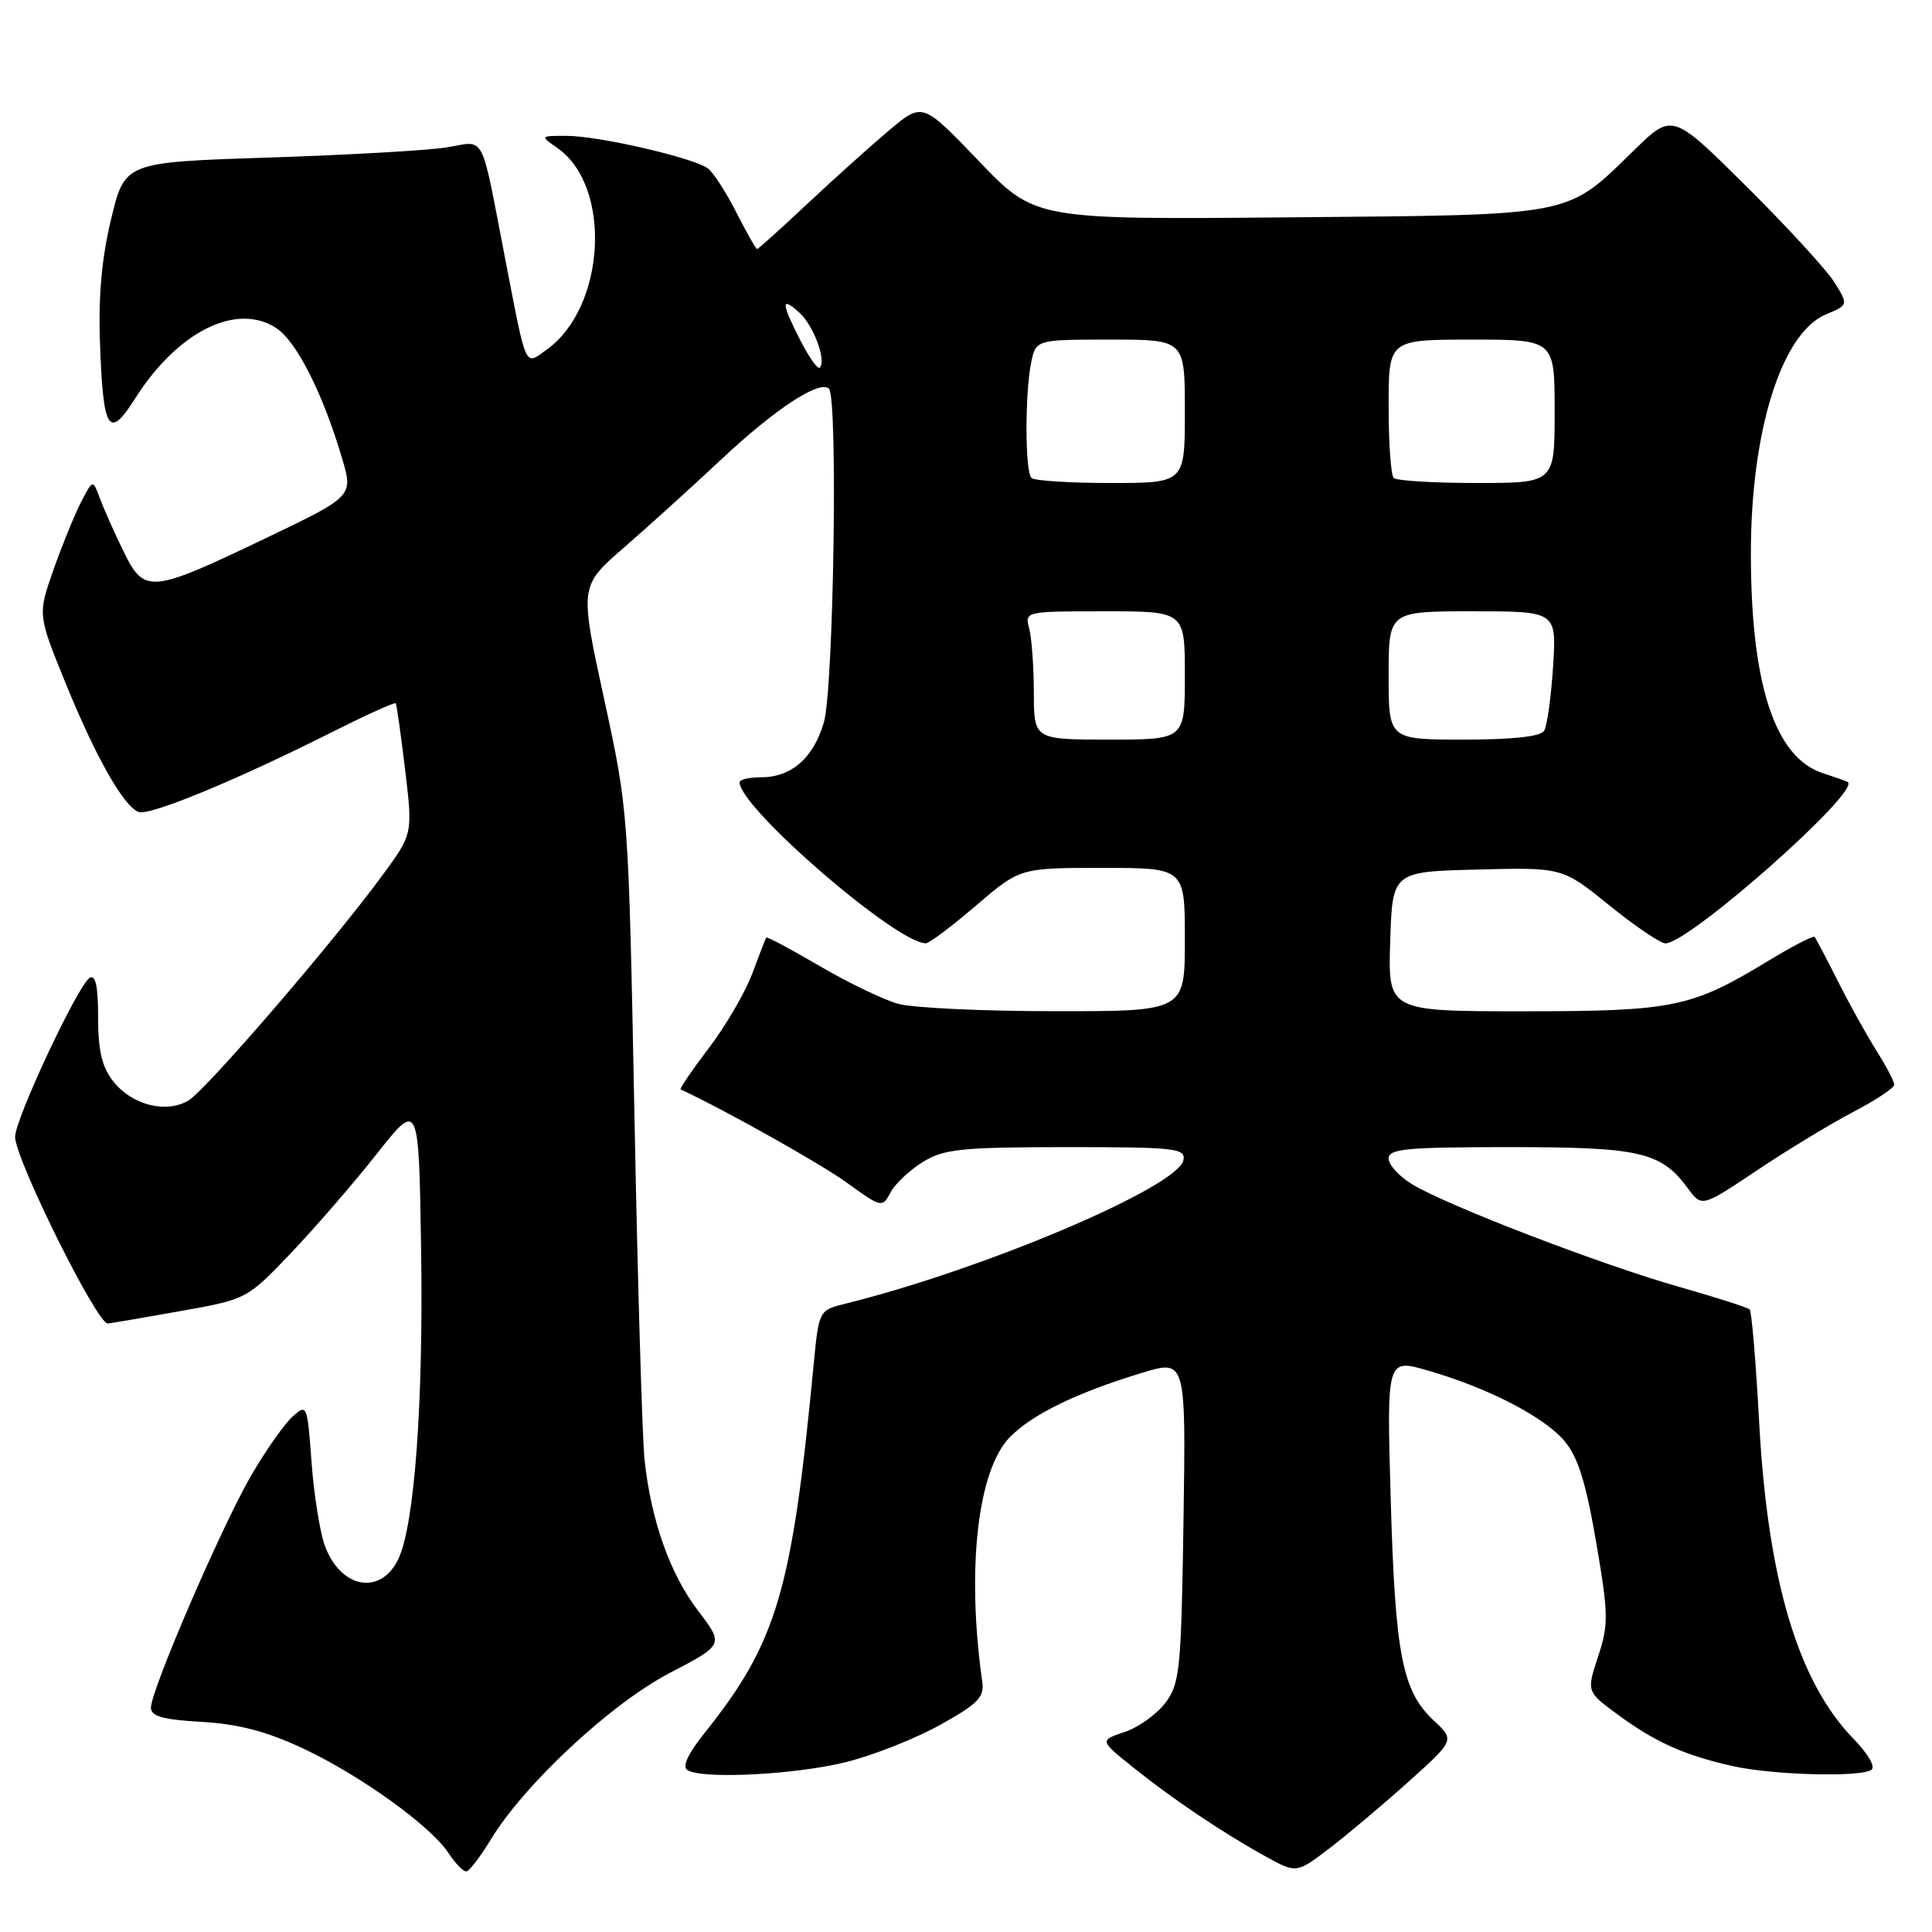 <?xml version="1.0" encoding="UTF-8" standalone="no"?>
<!DOCTYPE svg PUBLIC "-//W3C//DTD SVG 1.1//EN" "http://www.w3.org/Graphics/SVG/1.1/DTD/svg11.dtd" >
<svg xmlns="http://www.w3.org/2000/svg" xmlns:xlink="http://www.w3.org/1999/xlink" version="1.1" viewBox="0 0 256 256">
 <g >
 <path fill="currentColor"
d=" M 65.00 243.80 C 69.43 236.47 80.91 225.77 88.72 221.69 C 95.93 217.93 95.93 217.93 92.49 213.42 C 88.80 208.59 86.29 201.53 85.41 193.50 C 85.11 190.75 84.50 170.28 84.07 148.00 C 83.28 107.50 83.28 107.50 80.04 92.58 C 76.80 77.66 76.80 77.66 82.65 72.58 C 85.87 69.79 91.68 64.52 95.58 60.87 C 102.70 54.18 108.63 50.30 109.84 51.51 C 111.05 52.72 110.46 91.26 109.17 95.71 C 107.78 100.47 104.87 103.00 100.78 103.00 C 99.25 103.00 98.00 103.30 98.00 103.66 C 98.00 107.03 118.83 125.03 122.68 124.99 C 123.13 124.99 126.12 122.74 129.33 119.99 C 135.16 115.00 135.16 115.00 146.08 115.00 C 157.00 115.00 157.00 115.00 157.00 124.50 C 157.00 134.00 157.00 134.00 139.75 133.99 C 130.26 133.99 120.92 133.55 119.00 133.01 C 117.08 132.47 112.40 130.22 108.60 128.00 C 104.81 125.78 101.63 124.08 101.53 124.23 C 101.43 124.38 100.60 126.53 99.68 129.00 C 98.76 131.47 96.18 135.91 93.94 138.85 C 91.70 141.80 90.01 144.27 90.19 144.35 C 96.26 147.19 108.67 154.16 112.19 156.70 C 116.82 160.04 116.90 160.06 118.01 157.99 C 118.62 156.84 120.56 155.02 122.31 153.95 C 125.11 152.24 127.42 152.01 141.32 152.00 C 155.77 152.00 157.12 152.15 156.81 153.72 C 156.13 157.27 130.45 168.18 112.00 172.75 C 108.50 173.62 108.50 173.62 107.79 181.06 C 104.92 210.97 102.92 217.67 93.32 229.68 C 91.14 232.41 90.36 234.11 91.09 234.55 C 93.08 235.79 105.49 235.15 112.17 233.47 C 115.77 232.57 121.36 230.35 124.60 228.54 C 129.55 225.79 130.45 224.88 130.16 222.88 C 128.04 207.93 129.53 194.77 133.83 190.41 C 136.83 187.38 142.68 184.53 151.32 181.91 C 157.14 180.14 157.14 180.14 156.82 201.50 C 156.52 221.21 156.34 223.07 154.44 225.61 C 153.31 227.12 150.88 228.87 149.04 229.49 C 145.69 230.61 145.69 230.61 150.10 234.15 C 155.34 238.36 161.95 242.81 167.65 245.96 C 171.79 248.25 171.79 248.25 176.20 244.88 C 178.63 243.02 183.35 239.04 186.69 236.04 C 192.76 230.58 192.76 230.58 189.98 227.98 C 185.81 224.08 184.87 219.30 184.28 198.77 C 183.74 180.03 183.74 180.03 189.12 181.58 C 197.11 183.87 204.60 187.73 207.30 190.94 C 209.09 193.07 210.14 196.42 211.49 204.30 C 213.14 213.92 213.16 215.23 211.76 219.49 C 210.22 224.15 210.22 224.15 214.36 227.19 C 219.33 230.85 223.22 232.59 229.56 234.01 C 234.85 235.20 246.35 235.52 247.95 234.53 C 248.56 234.15 247.58 232.44 245.57 230.37 C 238.25 222.83 234.23 209.34 233.10 188.50 C 232.67 180.51 232.10 173.77 231.84 173.51 C 231.59 173.25 227.36 171.90 222.44 170.50 C 212.15 167.58 191.73 159.73 187.13 156.93 C 185.41 155.89 184.00 154.35 184.00 153.51 C 184.00 152.22 186.38 152.00 200.05 152.00 C 217.37 152.00 220.08 152.63 223.65 157.46 C 225.50 159.97 225.50 159.97 232.82 155.07 C 236.84 152.38 242.58 148.90 245.56 147.34 C 248.55 145.78 251.00 144.15 251.00 143.73 C 251.00 143.31 249.94 141.28 248.64 139.22 C 247.34 137.16 245.03 133.00 243.52 129.99 C 242.00 126.97 240.61 124.34 240.44 124.14 C 240.26 123.95 237.44 125.41 234.17 127.40 C 224.10 133.51 221.71 134.00 201.84 134.00 C 183.92 134.00 183.92 134.00 184.21 124.75 C 184.50 115.50 184.50 115.50 195.77 115.22 C 207.03 114.93 207.03 114.93 213.25 119.97 C 216.67 122.74 220.02 125.00 220.68 125.00 C 223.82 125.00 246.68 104.76 244.83 103.62 C 244.65 103.51 243.16 102.98 241.53 102.45 C 235.17 100.36 232.00 90.68 232.00 73.30 C 232.00 57.10 236.07 44.14 241.92 41.67 C 244.93 40.41 244.93 40.41 243.10 37.46 C 242.10 35.83 236.85 30.10 231.44 24.73 C 221.60 14.96 221.60 14.96 216.55 19.88 C 207.40 28.78 209.02 28.46 170.82 28.80 C 137.13 29.10 137.13 29.10 129.69 21.33 C 122.24 13.56 122.24 13.56 117.87 17.22 C 115.47 19.24 110.60 23.61 107.05 26.94 C 103.50 30.27 100.47 33.00 100.32 33.00 C 100.16 33.00 98.94 30.83 97.59 28.19 C 96.25 25.54 94.56 22.91 93.83 22.34 C 92.02 20.93 79.30 17.99 75.03 18.00 C 71.55 18.00 71.55 18.00 73.88 19.63 C 81.11 24.69 80.27 40.67 72.48 46.30 C 69.49 48.46 69.82 49.15 66.98 34.50 C 63.60 17.08 64.45 18.70 59.12 19.54 C 56.58 19.94 45.96 20.54 35.52 20.88 C 16.54 21.50 16.54 21.50 14.73 29.00 C 13.47 34.21 13.02 39.25 13.25 45.50 C 13.67 57.16 14.41 58.32 17.92 52.78 C 23.54 43.92 31.35 40.03 36.60 43.47 C 39.30 45.24 42.76 52.08 45.32 60.70 C 46.82 65.76 46.82 65.76 35.14 71.35 C 19.88 78.65 19.12 78.72 16.34 73.00 C 15.13 70.53 13.73 67.38 13.23 66.01 C 12.30 63.51 12.30 63.51 10.73 66.55 C 9.87 68.22 8.23 72.25 7.08 75.51 C 5.00 81.44 5.00 81.44 8.67 90.47 C 12.68 100.31 16.36 106.82 18.36 107.59 C 19.80 108.14 31.29 103.40 43.85 97.08 C 48.45 94.77 52.31 93.01 52.44 93.19 C 52.56 93.36 53.12 97.33 53.68 102.00 C 54.70 110.50 54.70 110.50 50.66 116.00 C 44.18 124.84 27.35 144.38 24.99 145.81 C 22.05 147.59 17.49 146.44 15.01 143.29 C 13.51 141.38 13.00 139.23 13.00 134.81 C 13.00 130.66 12.66 129.09 11.87 129.58 C 10.32 130.54 2.00 148.28 2.00 150.64 C 2.00 153.57 12.90 175.52 14.28 175.37 C 14.95 175.29 19.37 174.54 24.11 173.69 C 32.68 172.16 32.74 172.12 38.54 166.05 C 41.74 162.69 46.87 156.77 49.93 152.89 C 55.50 145.84 55.50 145.84 55.80 165.67 C 56.11 185.74 54.94 201.85 52.84 206.45 C 50.55 211.48 45.12 210.56 43.03 204.77 C 42.38 202.97 41.59 198.00 41.28 193.73 C 40.72 186.10 40.67 185.99 38.76 187.71 C 37.69 188.68 35.25 192.14 33.34 195.41 C 29.49 201.98 20.00 223.94 20.00 226.28 C 20.00 227.42 21.61 227.87 26.75 228.16 C 31.64 228.45 35.34 229.42 40.18 231.69 C 47.78 235.26 57.09 241.96 59.45 245.57 C 60.33 246.90 61.37 247.99 61.77 247.97 C 62.17 247.96 63.62 246.08 65.00 243.80 Z  M 136.99 91.75 C 136.98 88.31 136.70 84.49 136.37 83.25 C 135.77 81.02 135.86 81.00 146.38 81.00 C 157.00 81.00 157.00 81.00 157.00 89.50 C 157.00 98.00 157.00 98.00 147.00 98.00 C 137.00 98.00 137.00 98.00 136.99 91.75 Z  M 184.00 89.50 C 184.00 81.00 184.00 81.00 195.13 81.00 C 206.26 81.00 206.26 81.00 205.79 88.34 C 205.53 92.37 205.00 96.19 204.60 96.84 C 204.13 97.60 200.43 98.00 193.94 98.00 C 184.00 98.00 184.00 98.00 184.00 89.50 Z  M 136.67 63.33 C 135.82 62.49 135.80 52.27 136.62 48.12 C 137.25 45.00 137.25 45.00 147.12 45.00 C 157.00 45.00 157.00 45.00 157.00 54.50 C 157.00 64.00 157.00 64.00 147.17 64.00 C 141.76 64.00 137.03 63.70 136.67 63.33 Z  M 184.67 63.33 C 184.30 62.97 184.00 58.69 184.00 53.83 C 184.00 45.00 184.00 45.00 195.00 45.00 C 206.00 45.00 206.00 45.00 206.00 54.50 C 206.00 64.00 206.00 64.00 195.67 64.00 C 189.98 64.00 185.03 63.70 184.67 63.33 Z  M 106.07 45.14 C 103.50 40.10 103.46 39.20 105.91 41.42 C 107.81 43.13 109.54 47.80 108.62 48.71 C 108.36 48.98 107.21 47.37 106.07 45.14 Z "/>
</g>
</svg>